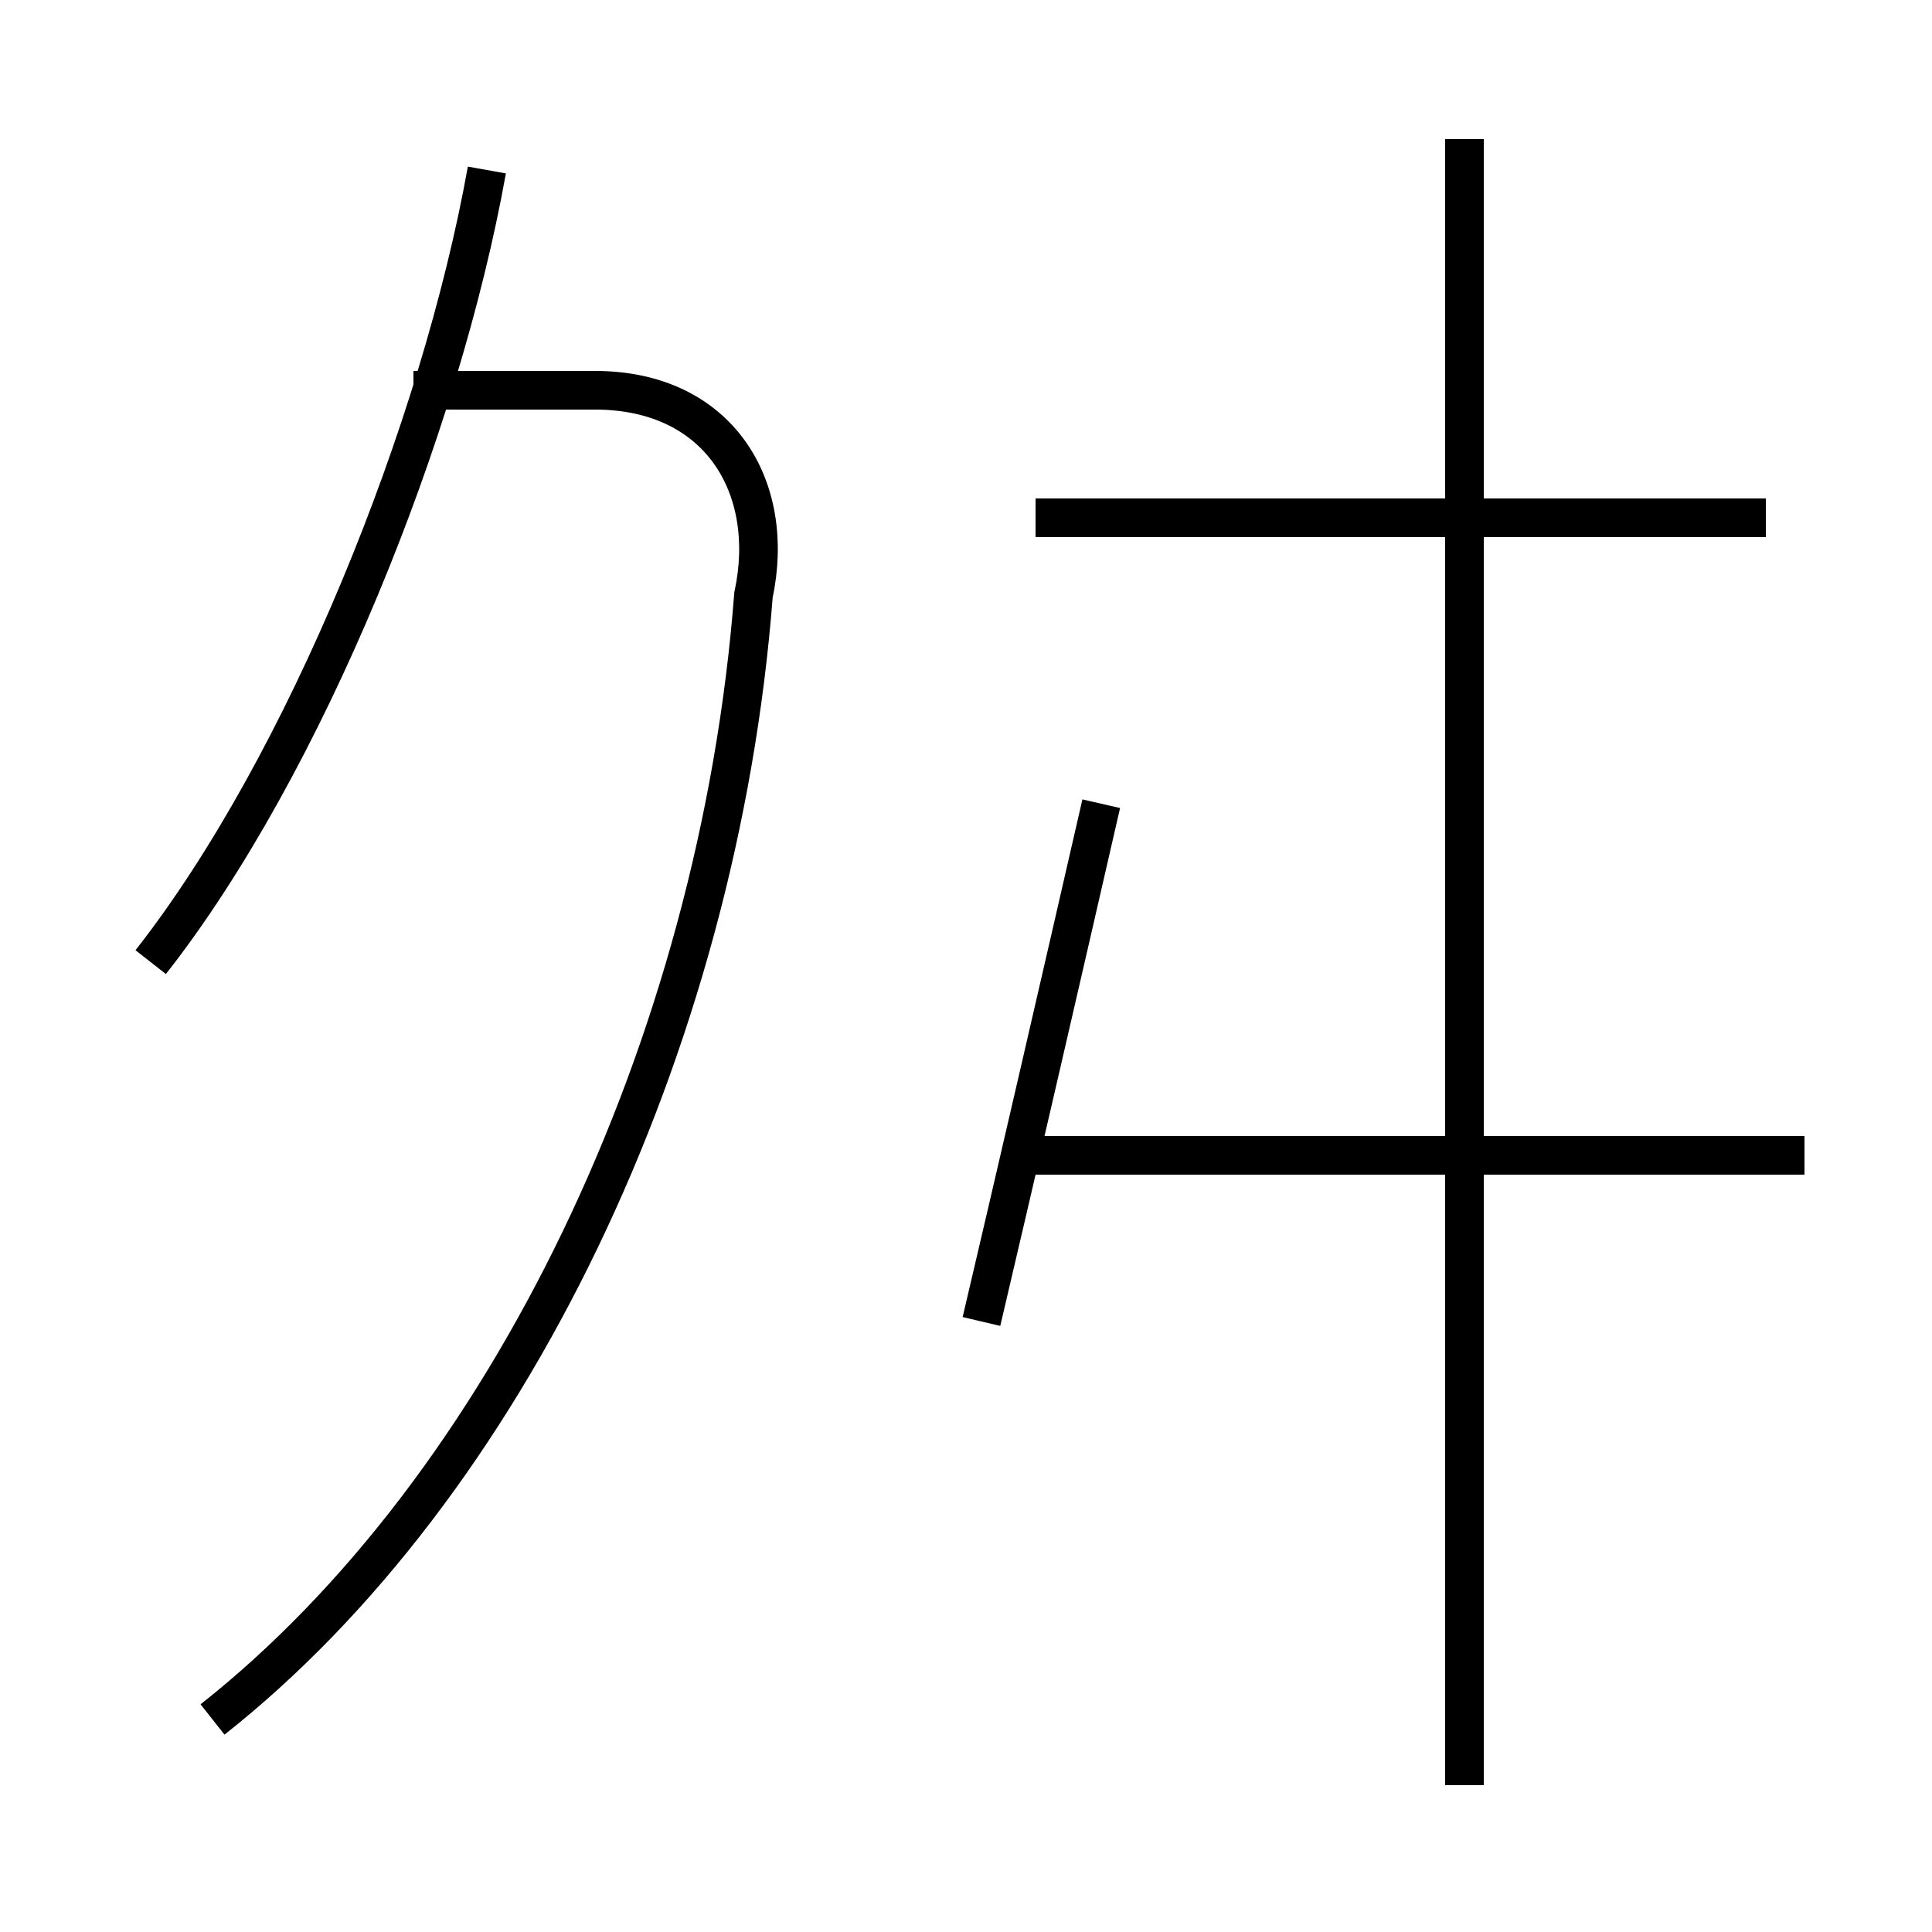 <?xml version='1.0' encoding='utf8'?>
<svg viewBox="0.0 -44.0 50.0 50.0" version="1.1" xmlns="http://www.w3.org/2000/svg">
<rect x="0.0" y="-44.0" width="50.0" height="50.0" fill="#808080" stroke="none"/>
<rect x="-1000" y="-1000" width="2000" height="2000" stroke="white" fill="white"/>
<g style="fill:none; stroke:#000000;  stroke-width:1">
<path d="M 5.5 -0.5 C 13.1 5.5 18.6 16.9 19.5 28.6 C 20.1 31.4 18.6 33.9 15.4 33.9 L 10.7 33.9 M 3.9 19.1 C 7.9 24.2 11.4 32.9 12.6 39.6 M 25.4 9.8 C 26.2 13.2 27.4 18.4 28.5 23.2 M 46.7 14.1 L 26.6 14.1 M 37.9 -2.2 L 37.9 40.4 M 45.7 30.6 L 26.8 30.6 " transform="scale(1, -1)" />
</g>
</svg>